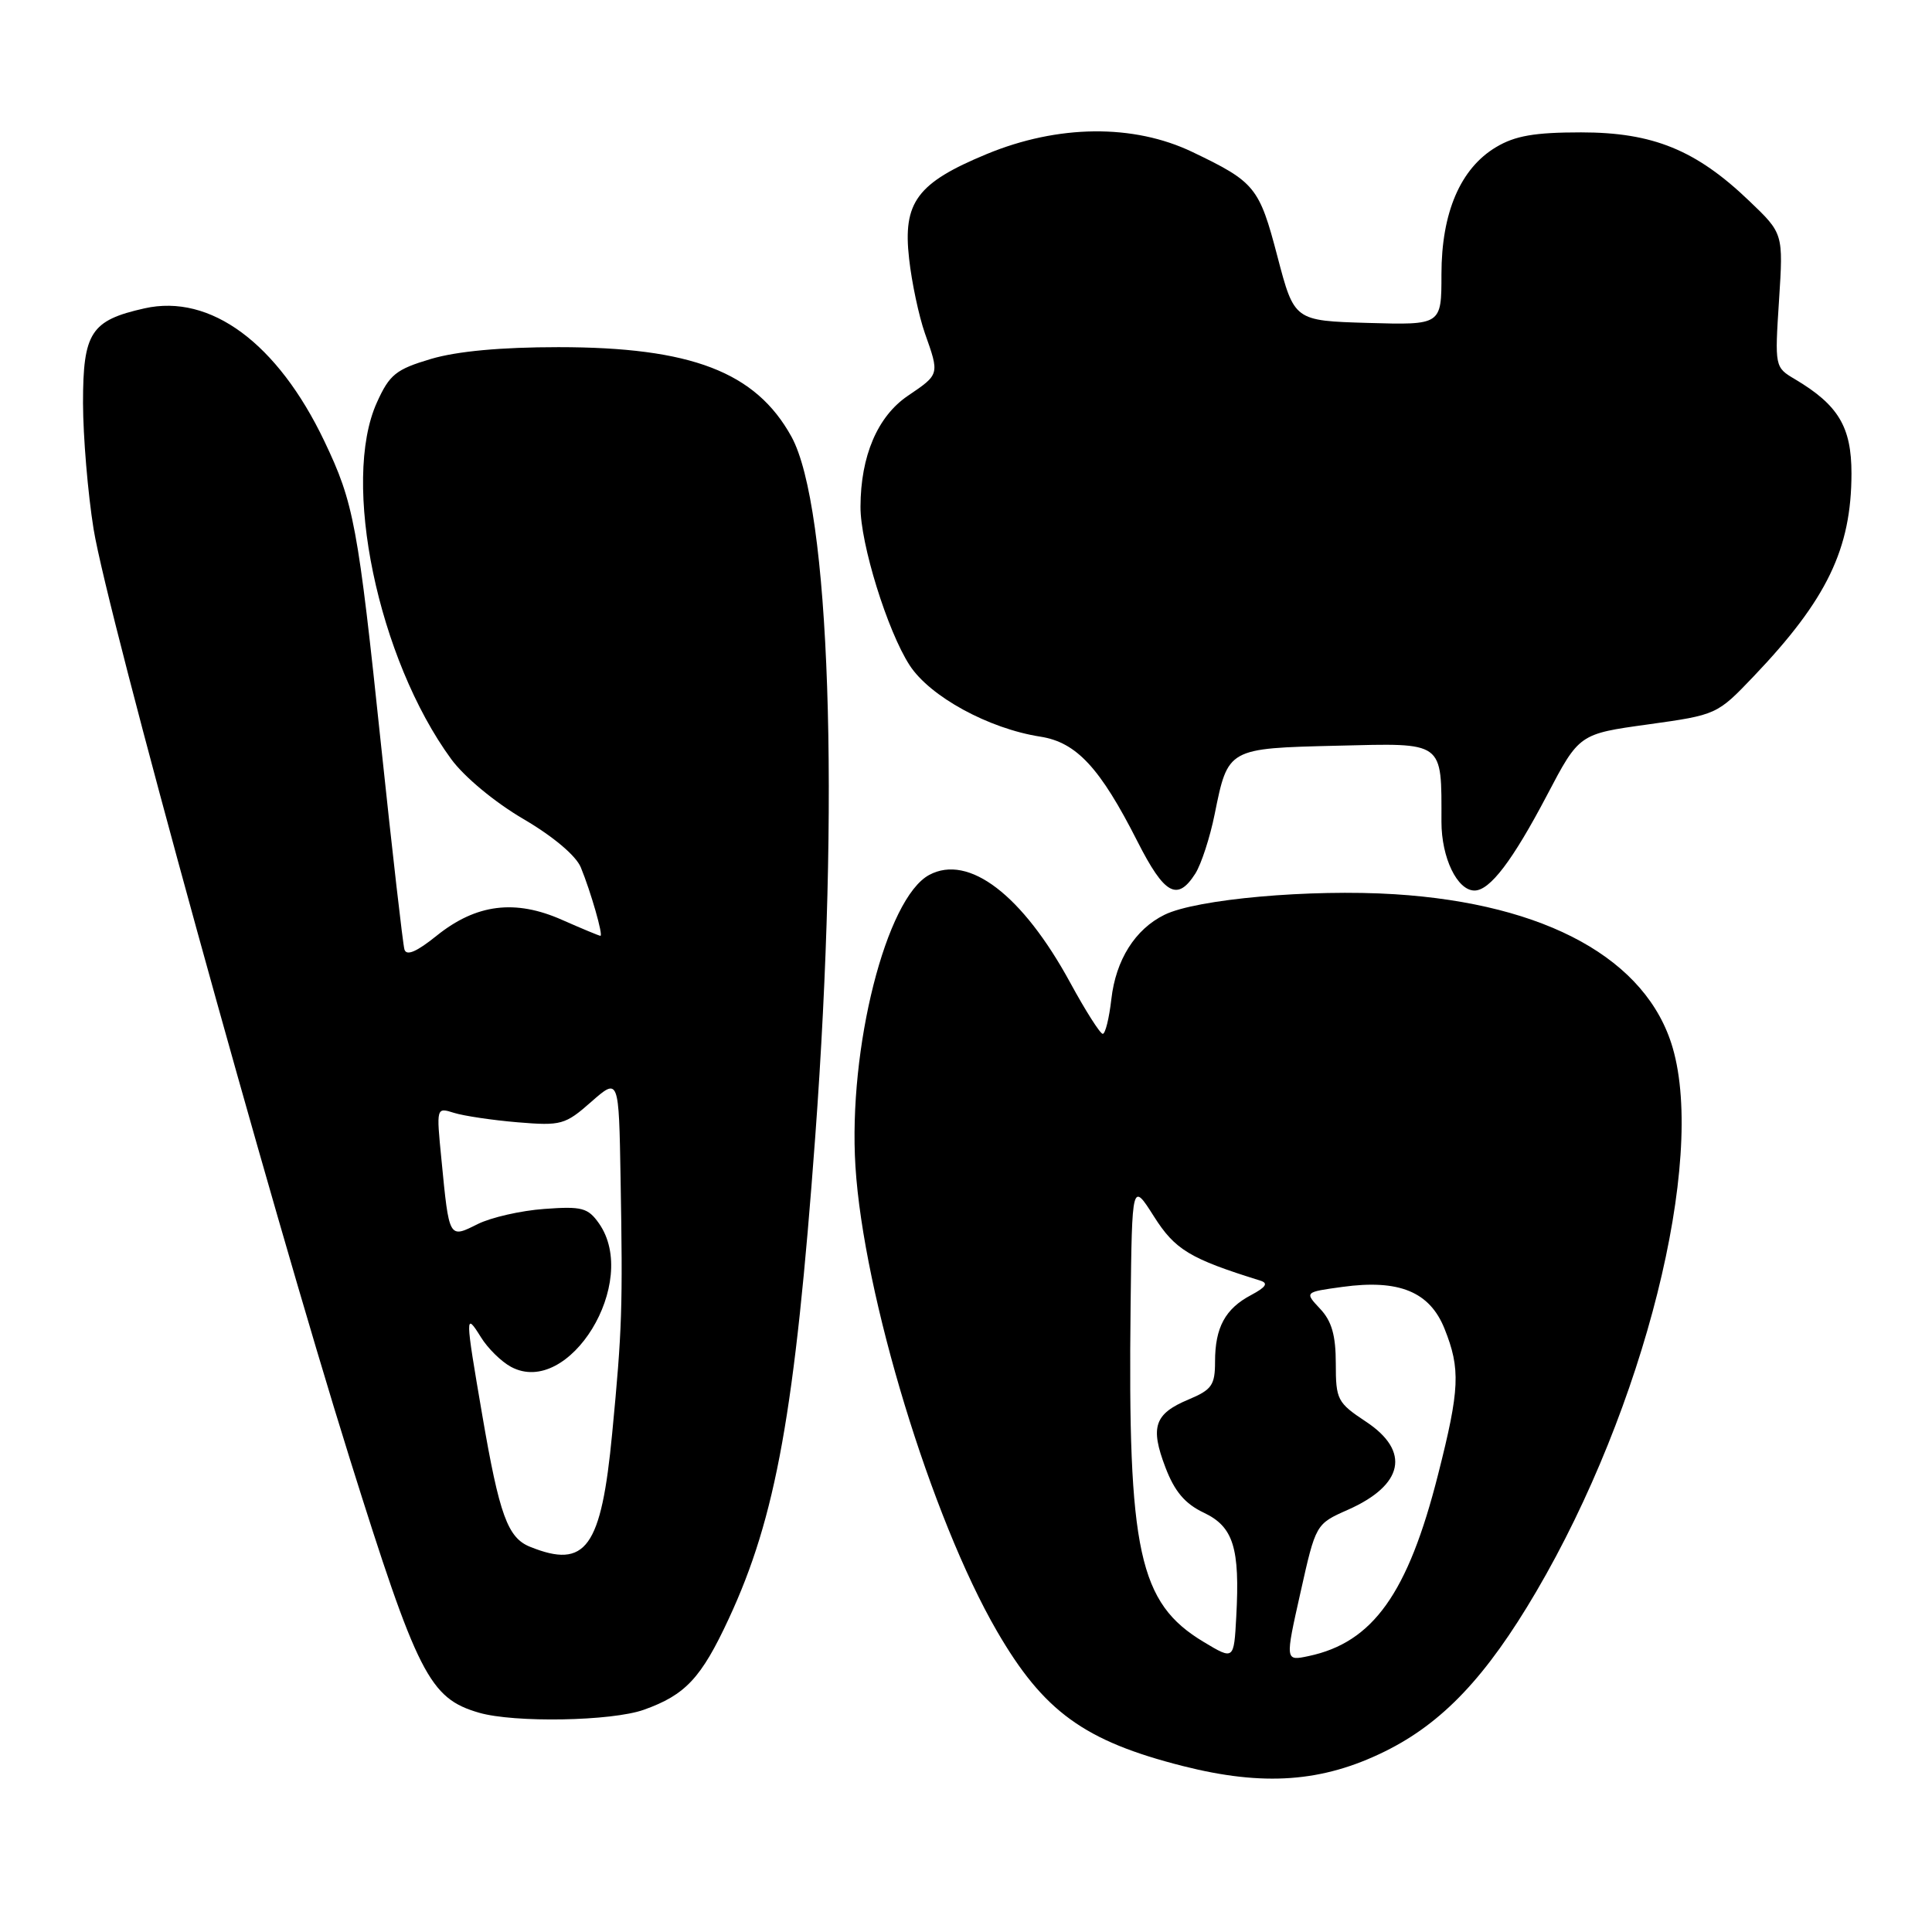 <?xml version="1.0" encoding="UTF-8" standalone="no"?>
<!DOCTYPE svg PUBLIC "-//W3C//DTD SVG 1.1//EN" "http://www.w3.org/Graphics/SVG/1.1/DTD/svg11.dtd" >
<svg xmlns="http://www.w3.org/2000/svg" xmlns:xlink="http://www.w3.org/1999/xlink" version="1.1" viewBox="0 0 256 256">
 <g >
 <path fill="currentColor"
d=" M 183.49 232.08 C 191.14 228.31 196.94 222.19 203.57 210.88 C 217.85 186.53 226.03 153.92 221.64 138.84 C 218.23 127.12 204.91 119.76 184.80 118.49 C 173.65 117.79 158.54 119.13 154.31 121.21 C 150.41 123.12 147.85 127.19 147.26 132.39 C 146.97 134.92 146.46 137.00 146.12 136.99 C 145.78 136.99 143.84 133.94 141.81 130.21 C 135.48 118.58 128.36 113.13 123.13 115.93 C 117.42 118.99 112.38 138.91 113.35 154.55 C 114.42 171.62 123.41 201.14 132.09 216.12 C 138.28 226.79 143.66 230.69 156.74 234.01 C 167.43 236.72 175.21 236.16 183.49 232.08 Z  M 85.32 226.55 C 90.83 224.58 92.91 222.36 96.56 214.50 C 102.83 201.03 105.34 187.05 108.02 150.67 C 111.31 105.99 109.99 67.14 104.86 57.84 C 100.13 49.28 91.59 46.00 74.00 46.00 C 66.36 46.00 60.56 46.54 57.11 47.56 C 52.47 48.94 51.62 49.62 49.95 53.31 C 45.18 63.80 50.08 87.31 59.79 100.59 C 61.51 102.94 65.58 106.32 69.35 108.52 C 73.31 110.84 76.32 113.38 76.96 114.93 C 78.29 118.17 79.96 124.00 79.56 124.00 C 79.39 124.00 77.11 123.05 74.48 121.89 C 68.26 119.13 63.10 119.78 57.88 123.97 C 55.20 126.13 53.86 126.70 53.59 125.81 C 53.38 125.09 52.00 113.03 50.52 99.00 C 47.42 69.46 46.89 66.66 42.98 58.46 C 36.78 45.47 27.88 38.89 19.14 40.86 C 12.04 42.45 11.00 44.05 11.00 53.40 C 11.01 57.86 11.64 65.37 12.40 70.10 C 14.24 81.42 35.72 159.35 46.36 193.33 C 55.33 221.95 56.90 225.03 63.46 226.94 C 68.14 228.30 81.06 228.07 85.32 226.55 Z  M 158.39 115.75 C 159.17 114.51 160.33 110.97 160.95 107.88 C 162.72 99.13 162.66 99.16 177.18 98.81 C 191.48 98.46 191.00 98.11 191.00 108.90 C 191.00 113.66 193.09 118.00 195.38 118.00 C 197.42 118.00 200.41 114.07 204.98 105.38 C 209.25 97.25 209.25 97.25 218.37 95.99 C 227.47 94.72 227.52 94.70 232.36 89.63 C 242.08 79.44 245.32 72.72 245.33 62.74 C 245.33 56.56 243.59 53.66 237.83 50.24 C 235.17 48.67 235.16 48.60 235.73 39.80 C 236.30 30.94 236.30 30.94 231.80 26.64 C 224.74 19.87 219.02 17.54 209.50 17.54 C 203.34 17.54 200.75 17.99 198.23 19.50 C 193.51 22.32 191.00 28.18 191.00 36.35 C 191.00 43.07 191.00 43.07 181.25 42.79 C 171.50 42.50 171.50 42.50 169.27 34.00 C 166.86 24.79 166.31 24.12 158.00 20.14 C 150.20 16.40 140.19 16.50 130.73 20.42 C 121.51 24.24 119.61 26.80 120.46 34.27 C 120.81 37.45 121.76 41.89 122.55 44.15 C 124.50 49.66 124.52 49.58 120.29 52.45 C 116.28 55.17 114.04 60.41 114.02 67.14 C 113.99 72.02 117.59 83.62 120.53 88.15 C 123.22 92.30 131.01 96.55 137.85 97.61 C 142.64 98.36 145.76 101.72 150.72 111.50 C 154.30 118.55 156.00 119.49 158.39 115.75 Z  M 159.50 217.57 C 150.90 212.41 149.43 205.63 149.81 173.05 C 150.00 156.61 150.00 156.61 152.90 161.18 C 155.70 165.60 157.65 166.78 167.00 169.69 C 168.09 170.03 167.75 170.55 165.78 171.60 C 162.35 173.41 161.00 175.90 161.00 180.42 C 161.00 183.54 160.57 184.15 157.49 185.44 C 152.97 187.33 152.37 189.07 154.43 194.45 C 155.64 197.63 157.02 199.26 159.51 200.44 C 163.43 202.30 164.31 205.09 163.81 214.23 C 163.50 219.97 163.50 219.97 159.50 217.57 Z  M 172.32 211.02 C 174.35 201.94 174.35 201.94 178.59 200.06 C 186.00 196.78 186.93 192.30 181.00 188.38 C 177.21 185.87 177.00 185.47 177.00 180.68 C 177.00 176.94 176.46 175.05 174.92 173.42 C 172.85 171.21 172.85 171.21 177.89 170.52 C 185.37 169.49 189.45 171.16 191.41 176.07 C 193.54 181.40 193.43 184.06 190.55 195.39 C 186.56 211.15 181.92 217.64 173.39 219.44 C 170.28 220.10 170.28 220.10 172.32 211.02 Z  M 70.24 204.96 C 67.27 203.77 66.17 200.75 63.90 187.50 C 61.62 174.21 61.61 173.79 63.72 177.18 C 64.63 178.66 66.43 180.43 67.72 181.12 C 75.40 185.23 84.81 169.88 79.37 162.11 C 77.91 160.04 77.11 159.82 72.12 160.19 C 69.03 160.41 65.05 161.32 63.29 162.20 C 59.47 164.11 59.52 164.20 58.49 153.61 C 57.81 146.72 57.81 146.72 60.16 147.46 C 61.44 147.86 65.24 148.43 68.59 148.71 C 74.36 149.19 74.89 149.04 78.34 146.00 C 82.00 142.79 82.00 142.79 82.23 156.15 C 82.53 173.27 82.44 176.14 81.12 189.90 C 79.67 205.12 77.63 207.94 70.24 204.96 Z "/>
</g>
</svg>